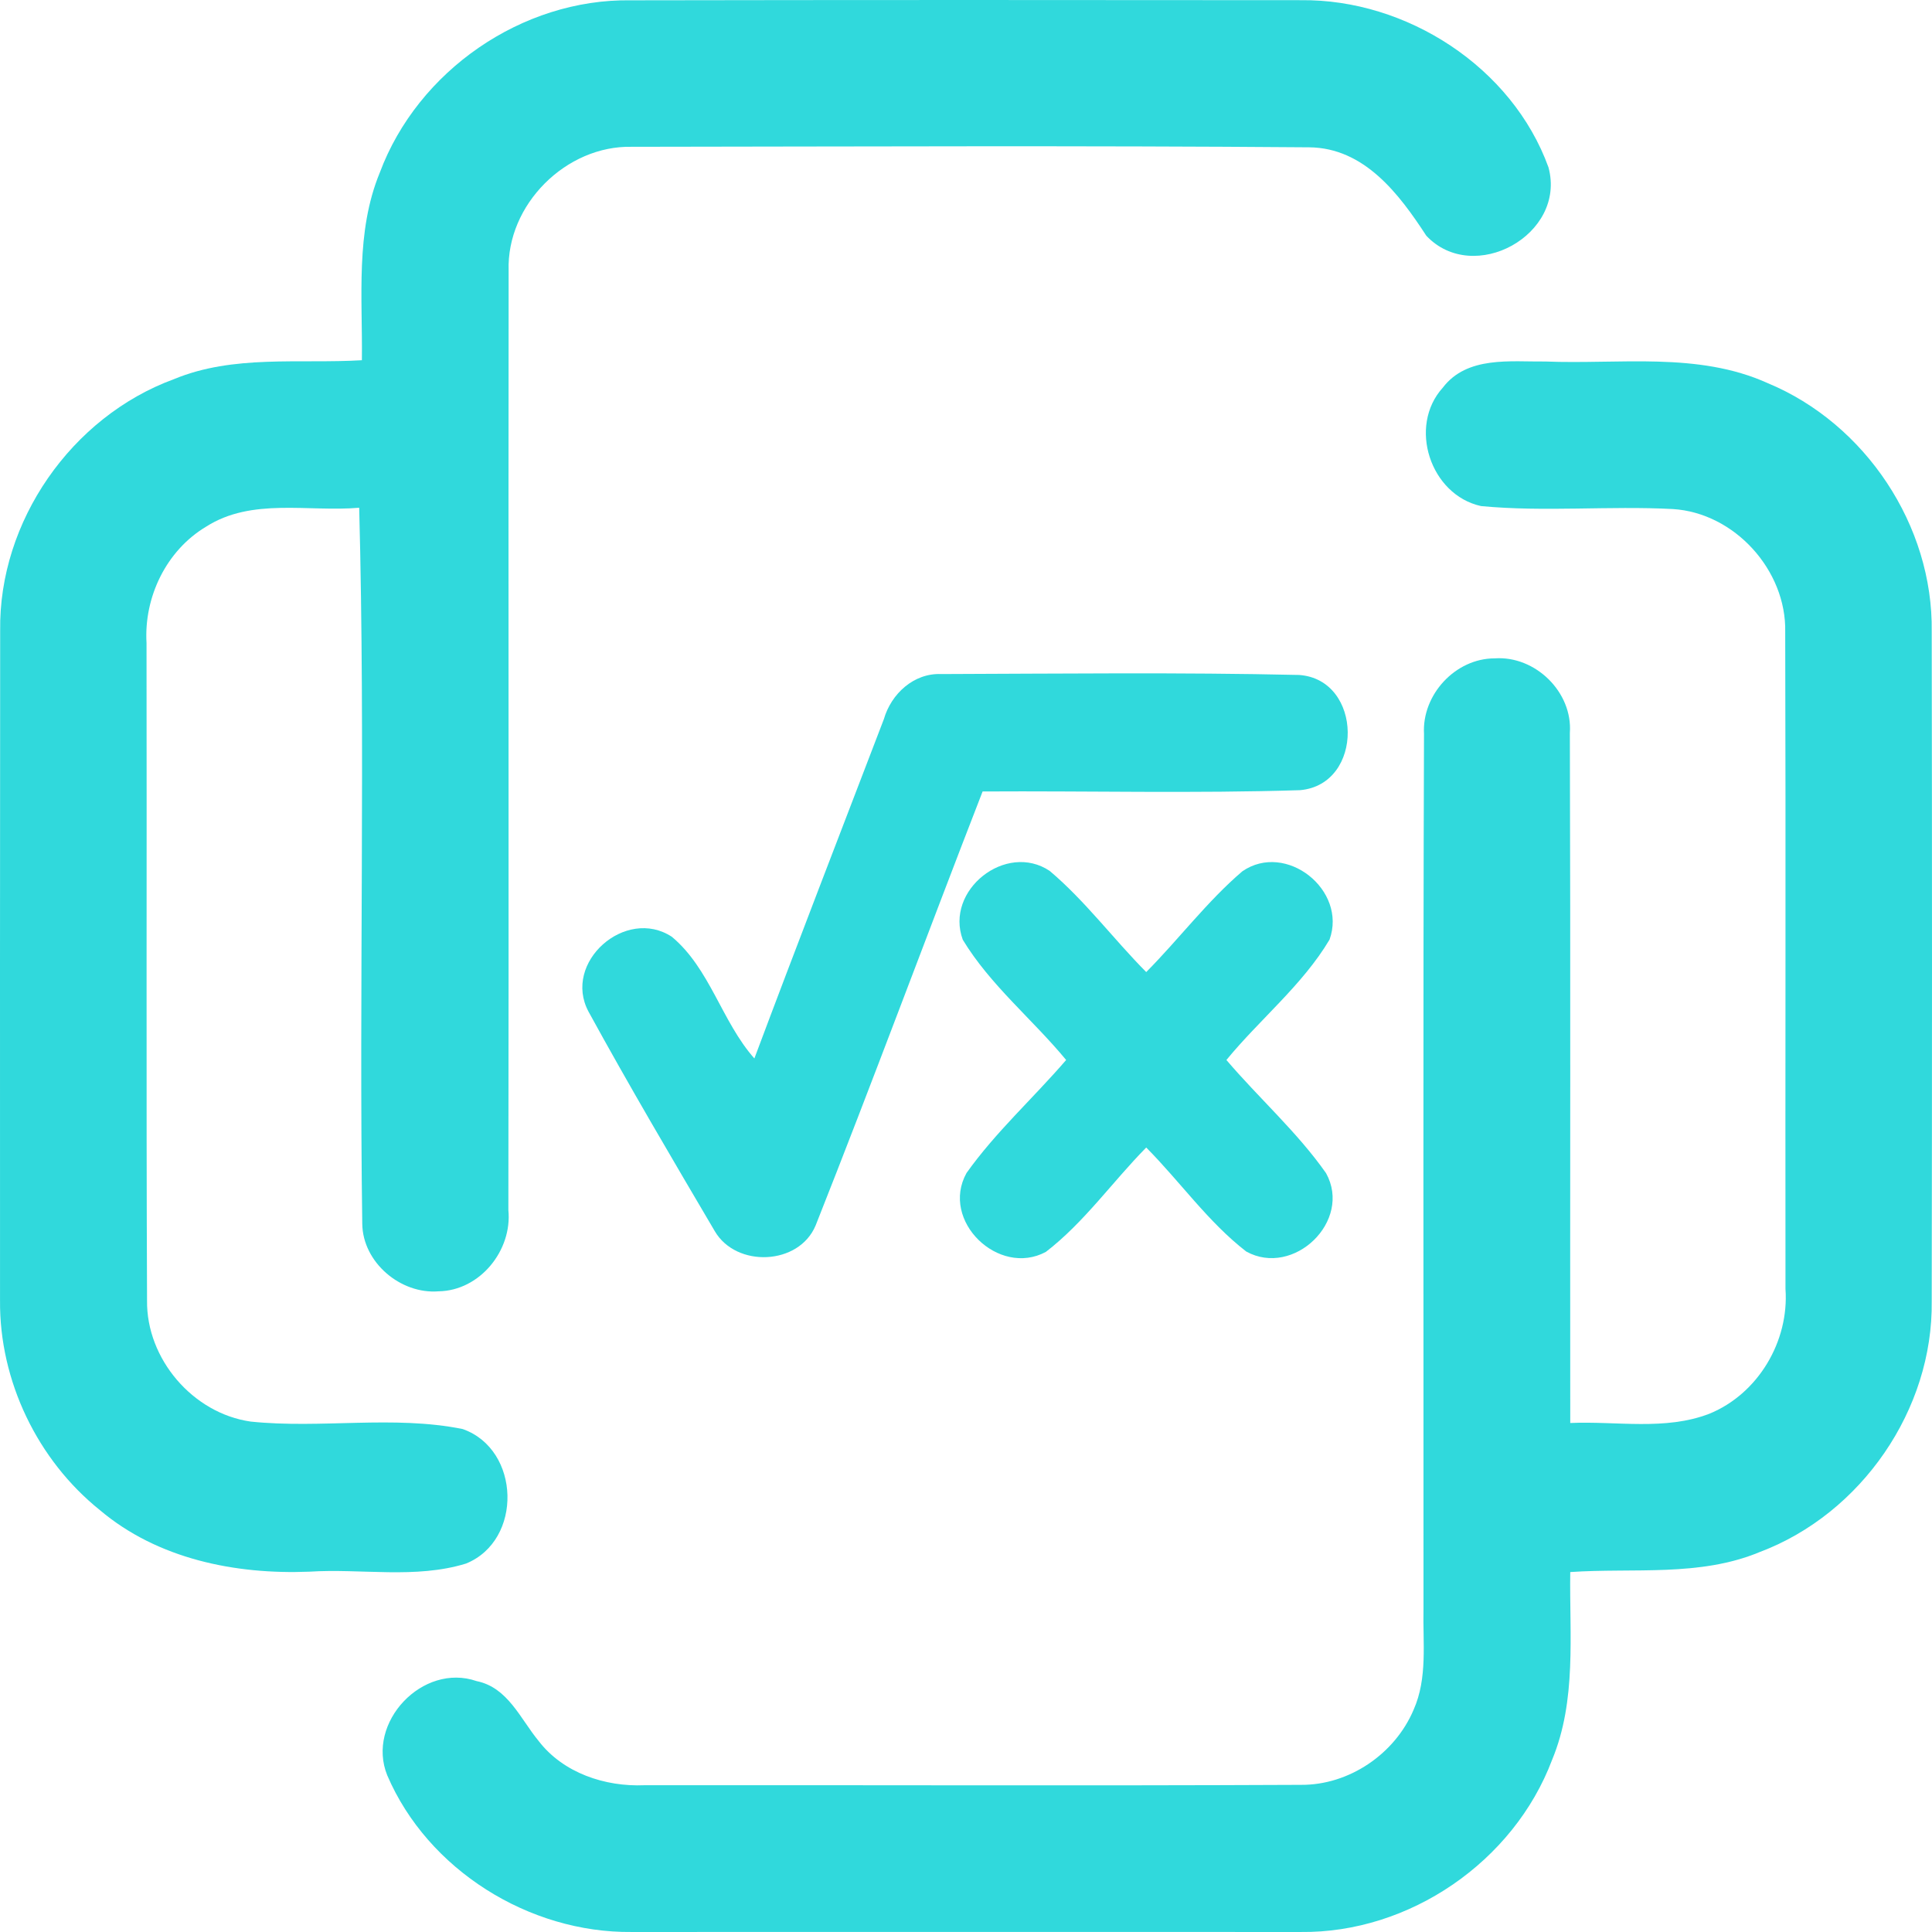 <svg width="128" height="128" viewBox="0 0 128 128" fill="none" xmlns="http://www.w3.org/2000/svg">
<path d="M25.161 11.44C27.677 4.694 34.585 -0.09 41.8 0.02C56.597 -0.005 71.394 -0.005 86.191 0.012C93.193 -0.065 100.186 4.447 102.592 11.09C103.794 15.551 97.628 18.937 94.498 15.619C92.698 12.856 90.396 9.794 86.737 9.76C71.787 9.641 56.819 9.709 41.869 9.726C37.502 9.623 33.553 13.564 33.698 17.939C33.673 38.68 33.715 59.43 33.681 80.171C33.946 82.841 31.796 85.51 29.059 85.553C26.543 85.757 24.035 83.642 24.001 81.084C23.78 65.272 24.215 49.443 23.797 33.64C20.419 33.93 16.684 32.957 13.656 34.893C11.012 36.471 9.528 39.567 9.708 42.603C9.733 57.127 9.682 71.643 9.742 86.158C9.691 90.03 12.778 93.638 16.607 94.183C21.272 94.67 26.048 93.749 30.654 94.678C34.491 96.026 34.653 102.055 30.875 103.59C27.524 104.622 23.933 103.906 20.488 104.128C15.584 104.324 10.441 103.283 6.62 100.051C2.484 96.733 -0.041 91.488 0.002 86.175C0.002 71.378 -0.006 56.581 0.011 41.784C-0.092 34.544 4.735 27.61 11.524 25.12C15.473 23.482 19.822 24.113 23.976 23.866C24.027 19.713 23.541 15.372 25.161 11.44Z" fill="#30D9DC"/>
<path d="M95.59 25.683C97.201 23.568 100.076 23.977 102.404 23.951C107.308 24.148 112.493 23.295 117.116 25.384C123.589 28.071 128.083 34.825 127.981 41.844C128.006 56.633 128.006 71.412 127.981 86.192C128.083 93.39 123.316 100.29 116.595 102.823C112.613 104.486 108.22 103.863 104.033 104.153C103.973 108.315 104.468 112.648 102.83 116.596C100.289 123.334 93.381 128.084 86.174 127.999C71.394 127.999 56.614 127.99 41.843 127.999C35.054 128.067 28.342 123.888 25.656 117.62C24.24 114.123 28.001 110.14 31.575 111.377C33.647 111.795 34.474 113.876 35.685 115.343C37.314 117.466 40.086 118.387 42.696 118.276C57.194 118.259 71.693 118.319 86.191 118.251C89.381 118.276 92.417 116.204 93.654 113.279C94.592 111.172 94.259 108.818 94.31 106.584C94.319 87.258 94.276 67.933 94.344 48.616C94.2 46.032 96.417 43.618 99.027 43.618C101.713 43.43 104.203 45.852 104.007 48.556C104.058 63.796 104.016 79.037 104.033 94.277C107.095 94.141 110.318 94.797 113.252 93.663C116.484 92.341 118.54 88.862 118.293 85.399C118.275 70.892 118.318 56.385 118.275 41.878C118.369 37.785 114.915 33.972 110.822 33.725C106.591 33.503 102.344 33.93 98.123 33.529C94.754 32.787 93.27 28.241 95.59 25.683Z" fill="#30D9DC"/>
<path d="M58.559 47.644C59.045 45.963 60.546 44.582 62.354 44.658C70.26 44.633 78.174 44.539 86.072 44.718C90.31 45.017 90.396 51.976 86.132 52.351C79.13 52.573 72.111 52.394 65.1 52.437C61.382 62.005 57.825 71.643 54.039 81.186C52.938 83.838 48.777 84.009 47.352 81.561C44.521 76.751 41.672 71.924 38.994 67.029C37.238 63.762 41.451 60.052 44.512 62.065C47.045 64.18 47.813 67.677 49.979 70.125C52.794 62.611 55.693 55.132 58.559 47.644Z" fill="#30D9DC"/>
<path d="M63.787 62.261C62.576 58.978 66.653 55.763 69.544 57.699C71.906 59.694 73.765 62.21 75.94 64.402C78.106 62.219 79.974 59.72 82.311 57.724C85.202 55.737 89.27 58.969 88.085 62.253C86.294 65.263 83.471 67.523 81.253 70.227C83.411 72.76 85.936 74.994 87.854 77.724C89.611 80.896 85.705 84.649 82.567 82.917C80.042 80.964 78.183 78.286 75.94 76.026C73.697 78.303 71.829 80.99 69.288 82.943C66.158 84.623 62.277 80.879 64.034 77.715C65.962 75.003 68.461 72.751 70.635 70.227C68.409 67.532 65.603 65.263 63.787 62.261Z" fill="#30D9DC"/>
</svg>
